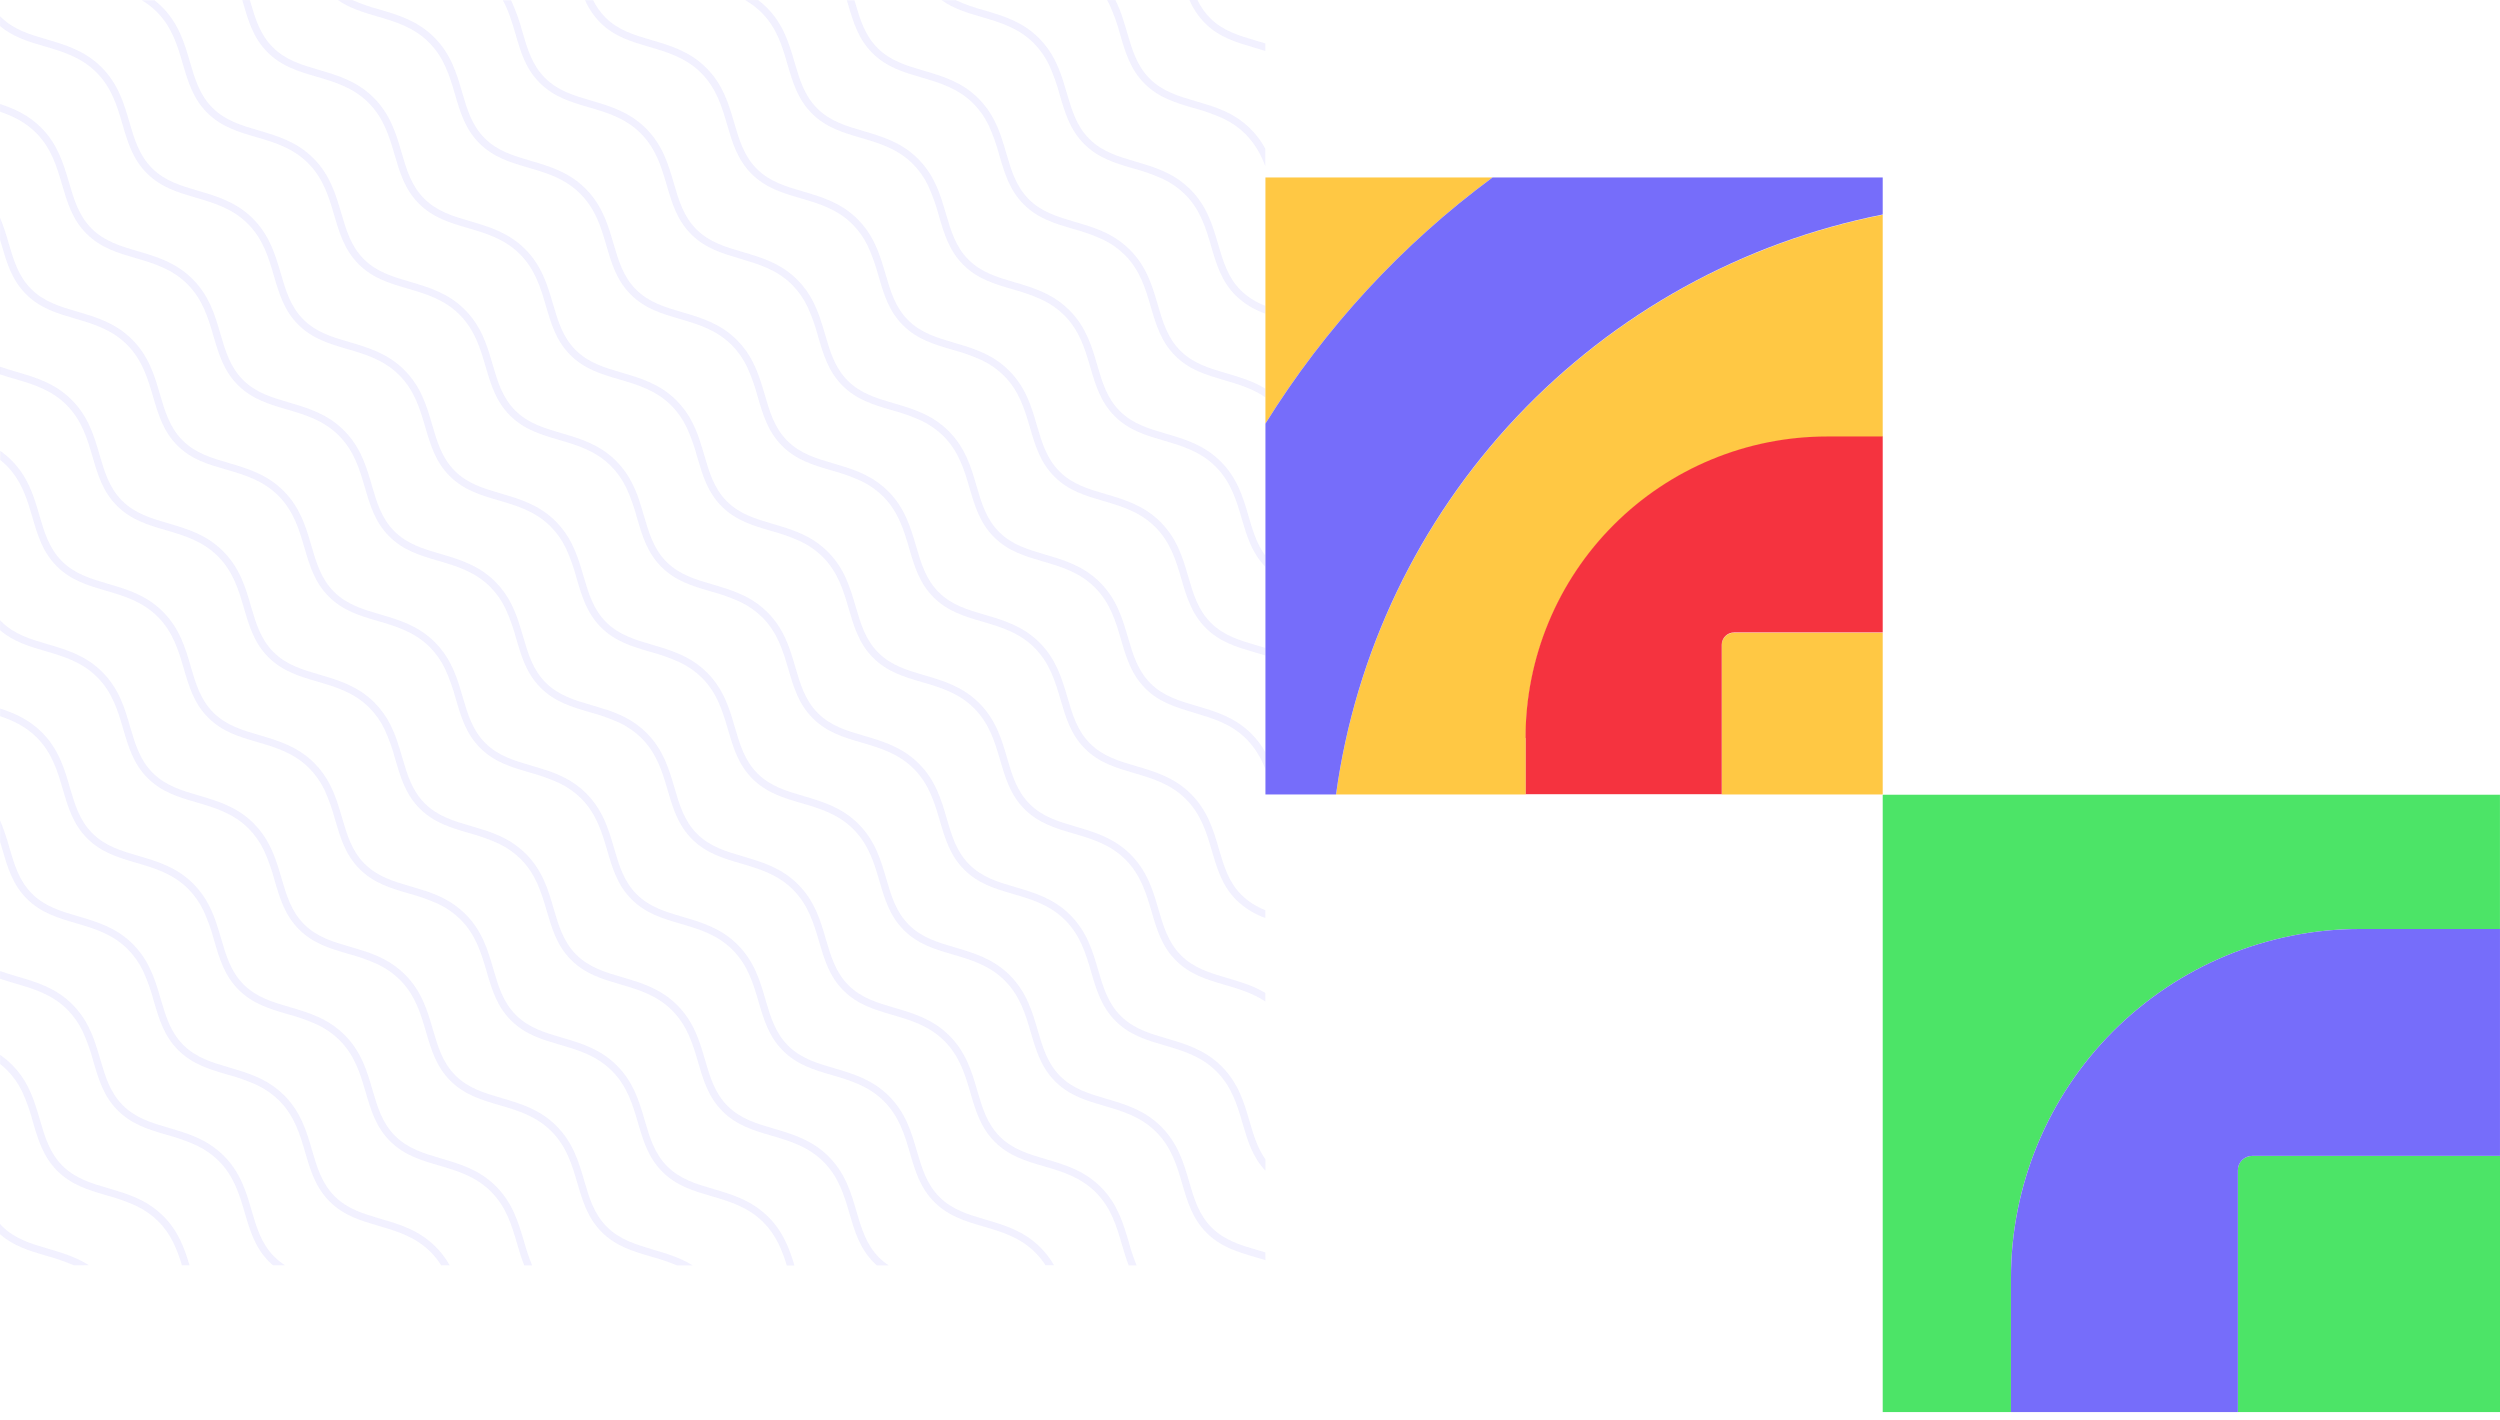 <svg width="324" height="184" viewBox="0 0 324 184" fill="none" xmlns="http://www.w3.org/2000/svg">
<g opacity="0.1">
<path d="M163.988 162.314L162.992 162.018C160.785 161.371 158.702 160.762 157.03 159.092C155.358 157.423 154.75 155.34 154.103 153.129C153.399 150.693 152.651 148.174 150.491 146.015C148.331 143.855 145.8 143.117 143.371 142.401C141.164 141.754 139.079 141.145 137.409 139.475C135.739 137.805 135.129 135.723 134.482 133.514C133.778 131.078 133.03 128.557 130.87 126.398C128.71 124.238 126.18 123.499 123.752 122.784C121.545 122.139 119.46 121.527 117.791 119.858C116.121 118.188 115.509 116.106 114.861 113.897C114.158 111.461 113.409 108.94 111.249 106.78C109.089 104.621 106.559 103.882 104.131 103.167C101.925 102.522 99.84 101.91 98.17 100.241C96.5 98.571 95.888 96.489 95.243 94.28C94.539 91.844 93.789 89.323 91.629 87.163C90.782 86.32 89.805 85.618 88.734 85.086H88.721C88.38 84.914 88.037 84.757 87.693 84.617L87.602 84.582C87.473 84.528 87.344 84.478 87.215 84.429L86.938 84.326L86.755 84.26L86.371 84.129L86.331 84.115C85.721 83.913 85.111 83.733 84.508 83.557C82.304 82.91 80.219 82.3 78.549 80.63C76.879 78.961 76.269 76.879 75.624 74.672C75.446 74.067 75.266 73.453 75.059 72.836C75.014 72.7 74.968 72.564 74.918 72.43C74.902 72.377 74.881 72.325 74.862 72.271C74.827 72.173 74.789 72.072 74.752 71.971C74.714 71.87 74.66 71.736 74.611 71.615C74.597 71.575 74.581 71.537 74.567 71.497C74.424 71.153 74.269 70.812 74.097 70.472V70.459C73.564 69.39 72.862 68.414 72.019 67.567C69.857 65.405 67.329 64.669 64.899 63.954C62.692 63.307 60.61 62.697 58.94 61.027C57.27 59.358 56.658 57.276 56.011 55.067C55.307 52.63 54.559 50.11 52.399 47.95C50.239 45.791 47.708 45.052 45.281 44.337C43.074 43.692 40.989 43.08 39.319 41.41C37.649 39.741 37.037 37.658 36.392 35.45C35.677 33.013 34.938 30.493 32.778 28.333C30.618 26.173 28.087 25.435 25.66 24.72C23.453 24.075 21.368 23.463 19.698 21.793C18.028 20.123 17.416 18.041 16.771 15.832C16.056 13.396 15.319 10.875 13.157 8.716C10.995 6.556 8.467 5.818 6.039 5.102C3.832 4.457 1.747 3.848 0.077 2.176L0.009 2.106V3.381C1.719 4.814 3.696 5.395 5.776 6.003C8.101 6.685 10.502 7.389 12.493 9.379C14.485 11.37 15.191 13.774 15.871 16.097C16.551 18.421 17.193 20.618 19.035 22.457C20.875 24.295 23.071 24.94 25.395 25.62C27.719 26.3 30.123 27.006 32.114 28.997C34.105 30.987 34.809 33.389 35.492 35.715C36.174 38.041 36.814 40.233 38.655 42.074C40.496 43.915 42.692 44.557 45.016 45.237C47.34 45.917 49.744 46.623 51.735 48.614C53.726 50.605 54.43 53.008 55.112 55.332C55.795 57.656 56.435 59.853 58.276 61.691C60.117 63.529 62.31 64.174 64.636 64.854C66.963 65.534 69.365 66.238 71.356 68.231C72.165 69.045 72.831 69.989 73.328 71.024L73.354 71.075C73.922 72.324 74.382 73.619 74.731 74.947C75.413 77.273 76.056 79.467 77.897 81.308C79.736 83.149 81.933 83.791 84.257 84.471C85.582 84.821 86.875 85.281 88.122 85.846L88.183 85.876C89.218 86.373 90.162 87.039 90.977 87.848C92.968 89.839 93.671 92.242 94.354 94.566C95.036 96.89 95.677 99.087 97.518 100.925C99.359 102.764 101.554 103.409 103.878 104.089C106.202 104.769 108.606 105.472 110.597 107.465C112.589 109.458 113.292 111.857 113.975 114.181C114.657 116.505 115.297 118.702 117.139 120.542C118.98 122.383 121.175 123.026 123.499 123.706C125.823 124.386 128.227 125.092 130.218 127.082C132.209 129.073 132.913 131.474 133.593 133.8C134.273 136.126 134.918 138.319 136.759 140.16C138.6 142 140.793 142.641 143.12 143.323C145.446 144.005 147.848 144.706 149.839 146.697C151.83 148.688 152.534 151.091 153.214 153.415C153.894 155.739 154.539 157.936 156.38 159.777C158.221 161.618 160.414 162.258 162.743 162.94C163.158 163.062 163.58 163.175 164 163.318L163.988 162.314Z" fill="#766DFA"/>
<path d="M11.518 163.972C11.172 163.749 10.815 163.545 10.448 163.36H10.434C10.097 163.189 9.752 163.032 9.407 162.891L9.318 162.853L8.931 162.701L8.652 162.6L8.469 162.535L8.089 162.403L8.042 162.389C7.432 162.187 6.825 162.007 6.224 161.831C4.018 161.184 1.935 160.574 0.265 158.907C0.174 158.813 0.084 158.722 0 158.626V159.943C1.754 161.5 3.804 162.101 5.964 162.734C7.19 163.063 8.391 163.48 9.557 163.981L11.518 163.972Z" fill="#766DFA"/>
<path d="M142.662 153.842C140.5 151.68 137.972 150.941 135.542 150.229C133.335 149.581 131.25 148.972 129.58 147.302C127.91 145.633 127.3 143.55 126.653 141.342C125.95 138.905 125.201 136.384 123.041 134.225C120.881 132.065 118.351 131.327 115.923 130.611C113.717 129.967 111.631 129.355 109.962 127.685C108.292 126.015 107.68 123.933 107.032 121.724C106.329 119.288 105.581 116.767 103.421 114.608C101.261 112.448 98.73 111.709 96.303 110.994C94.096 110.349 92.011 109.737 90.341 108.068C88.671 106.398 88.059 104.316 87.414 102.107C86.699 99.671 85.96 97.15 83.8 94.99C82.953 94.147 81.976 93.445 80.906 92.913V92.913H80.894C80.555 92.741 80.212 92.585 79.867 92.444L79.771 92.406L79.391 92.256L79.105 92.151L78.931 92.088L78.544 91.956H78.504C77.894 91.752 77.285 91.572 76.682 91.396C74.477 90.751 72.392 90.139 70.722 88.472C69.052 86.805 68.443 84.72 67.795 82.509C67.577 81.766 67.355 81.008 67.092 80.251C67.078 80.206 67.061 80.164 67.045 80.119C67.005 80.011 66.968 79.904 66.925 79.796C66.883 79.688 66.841 79.575 66.796 79.465L66.74 79.325C66.599 78.98 66.442 78.64 66.271 78.302V78.288C65.737 77.219 65.036 76.242 64.193 75.394C62.031 73.233 59.502 72.496 57.073 71.781C54.866 71.136 52.783 70.524 51.111 68.855C49.439 67.185 48.831 65.103 48.184 62.894C47.48 60.458 46.732 57.937 44.572 55.777C42.412 53.618 39.882 52.879 37.454 52.164C35.247 51.519 33.162 50.907 31.492 49.237C29.823 47.568 29.211 45.486 28.563 43.277C27.86 40.84 27.111 38.32 24.951 36.16C22.791 34.001 20.261 33.262 17.834 32.547C15.627 31.902 13.542 31.292 11.872 29.62C10.202 27.948 9.59 25.869 8.945 23.66C8.229 21.223 7.491 18.703 5.331 16.543C3.689 14.902 1.862 14.093 0.011 13.481V14.473C1.653 15.04 3.262 15.802 4.667 17.207C6.658 19.197 7.362 21.601 8.044 23.925C8.727 26.248 9.367 28.445 11.208 30.284C13.049 32.122 15.244 32.767 17.569 33.447C19.893 34.127 22.297 34.833 24.288 36.824C26.279 38.815 26.983 41.218 27.665 43.542C28.348 45.866 28.988 48.063 30.829 49.901C32.67 51.739 34.865 52.384 37.189 53.064C39.513 53.744 41.917 54.45 43.909 56.441C45.9 58.432 46.603 60.835 47.283 63.159C47.964 65.483 48.608 67.68 50.45 69.518C52.291 71.357 54.483 72.001 56.81 72.681C59.137 73.362 61.538 74.067 63.529 76.058C64.338 76.872 65.005 77.816 65.502 78.851L65.528 78.905C66.096 80.154 66.556 81.449 66.904 82.776C67.587 85.1 68.229 87.295 70.07 89.135C71.909 90.976 74.107 91.619 76.431 92.299C77.756 92.649 79.05 93.109 80.298 93.675L80.357 93.703C81.392 94.2 82.336 94.867 83.15 95.675C85.141 97.666 85.845 100.07 86.527 102.393C87.21 104.717 87.85 106.914 89.691 108.753C91.532 110.591 93.727 111.236 96.052 111.916C98.376 112.596 100.78 113.302 102.771 115.292C104.762 117.283 105.466 119.687 106.148 122.008C106.831 124.33 107.471 126.529 109.312 128.37C111.153 130.21 113.348 130.853 115.672 131.533C117.997 132.213 120.401 132.919 122.392 134.91C124.383 136.9 125.087 139.301 125.767 141.628C126.447 143.954 127.092 146.148 128.933 147.987C130.774 149.825 132.967 150.47 135.293 151.15C137.62 151.83 140.021 152.534 142.013 154.527C144.004 156.52 144.707 158.919 145.387 161.242C145.664 162.18 145.936 163.118 146.281 163.993H147.296C146.903 163.008 146.567 162.001 146.288 160.977C145.561 158.513 144.822 156.002 142.662 153.842Z" fill="#766DFA"/>
<path d="M110.996 156.996C110.292 154.56 109.544 152.039 107.384 149.879C105.224 147.72 102.694 146.981 100.264 146.266C98.059 145.621 95.974 145.011 94.302 143.339C92.63 141.668 92.022 139.588 91.375 137.379C90.671 134.942 89.923 132.422 87.763 130.262C85.603 128.102 83.073 127.364 80.643 126.651C78.436 126.004 76.353 125.394 74.681 123.722C73.009 122.05 72.402 119.97 71.754 117.762C71.051 115.325 70.302 112.807 68.142 110.645C67.292 109.802 66.311 109.101 65.239 108.567V108.567H65.227C64.887 108.396 64.545 108.241 64.2 108.098L64.106 108.063C63.98 108.009 63.851 107.96 63.722 107.911L63.443 107.808L63.262 107.742L62.877 107.611H62.837C62.228 107.407 61.618 107.226 61.015 107.05C58.808 106.405 56.726 105.793 55.056 104.126C53.386 102.459 52.776 100.374 52.129 98.165C51.911 97.422 51.688 96.665 51.425 95.91L51.376 95.767C51.338 95.664 51.301 95.558 51.261 95.453L51.127 95.112C51.109 95.07 51.092 95.023 51.073 94.979C50.933 94.636 50.776 94.294 50.604 93.957V93.942C50.07 92.874 49.368 91.897 48.526 91.049C46.364 88.887 43.836 88.151 41.406 87.435C39.199 86.791 37.114 86.179 35.444 84.509C33.774 82.84 33.165 80.757 32.517 78.548C31.814 76.112 31.066 73.594 28.906 71.432C26.746 69.27 24.215 68.533 21.788 67.821C19.581 67.173 17.496 66.564 15.823 64.892C14.151 63.22 13.544 61.14 12.896 58.931C12.193 56.495 11.445 53.977 9.285 51.815C7.125 49.653 4.594 48.916 2.164 48.203C1.426 47.985 0.703 47.772 0.002 47.523V48.518C0.621 48.726 1.257 48.914 1.902 49.102C4.226 49.784 6.63 50.487 8.621 52.478C10.612 54.469 11.316 56.872 11.996 59.196C12.676 61.52 13.321 63.717 15.162 65.555C17.003 67.394 19.198 68.039 21.523 68.719C23.847 69.399 26.251 70.105 28.242 72.095C30.233 74.086 30.937 76.49 31.617 78.813C32.297 81.137 32.942 83.334 34.783 85.173C36.624 87.011 38.817 87.656 41.143 88.336C43.47 89.016 45.869 89.722 47.863 91.713C48.671 92.528 49.337 93.473 49.835 94.507C49.844 94.523 49.852 94.54 49.858 94.557C50.426 95.807 50.888 97.103 51.238 98.43C51.92 100.754 52.563 102.951 54.401 104.79C56.24 106.631 58.438 107.273 60.762 107.953C62.086 108.304 63.379 108.764 64.627 109.329L64.688 109.358C65.722 109.855 66.666 110.522 67.481 111.33C69.472 113.32 70.176 115.724 70.858 118.048C71.541 120.371 72.181 122.569 74.022 124.407C75.863 126.245 78.058 126.89 80.383 127.57C82.707 128.25 85.111 128.956 87.102 130.947C89.093 132.938 89.797 135.341 90.477 137.665C91.157 139.989 91.802 142.186 93.643 144.024C95.484 145.862 97.679 146.507 100.003 147.187C102.328 147.867 104.732 148.573 106.723 150.564C108.714 152.555 109.417 154.958 110.098 157.282C110.778 159.606 111.423 161.803 113.261 163.641C113.387 163.763 113.511 163.88 113.634 163.993H115.17C114.723 163.697 114.306 163.357 113.925 162.978C112.253 161.287 111.643 159.202 110.996 156.996Z" fill="#766DFA"/>
<path d="M92.445 154.093C90.238 153.448 88.155 152.839 86.483 151.167C84.811 149.495 84.204 147.415 83.556 145.206C82.853 142.77 82.105 140.251 79.945 138.089C77.784 135.927 75.254 135.191 72.824 134.478C70.617 133.831 68.534 133.221 66.862 131.549C65.19 129.878 64.583 127.798 63.935 125.589C63.232 123.153 62.484 120.634 60.324 118.472C59.476 117.63 58.499 116.929 57.429 116.395C57.09 116.223 56.747 116.069 56.402 115.926L56.304 115.888L55.926 115.738L55.64 115.633L55.467 115.572L55.077 115.438H55.042C54.43 115.234 53.82 115.056 53.217 114.877C51.013 114.233 48.928 113.623 47.258 111.953C45.588 110.284 44.978 108.202 44.331 105.99C44.153 105.385 43.972 104.771 43.768 104.157L43.627 103.746C43.609 103.697 43.592 103.646 43.574 103.596L43.461 103.289C43.416 103.172 43.37 103.055 43.325 102.942C43.306 102.9 43.29 102.858 43.273 102.815C43.133 102.47 42.976 102.129 42.804 101.793V101.779C42.271 100.71 41.569 99.734 40.726 98.888C38.566 96.728 36.036 95.99 33.608 95.274C31.401 94.629 29.316 94.017 27.646 92.348C25.977 90.678 25.367 88.596 24.72 86.387C24.016 83.951 23.268 81.433 21.108 79.271C18.948 77.109 16.417 76.372 13.988 75.66C11.781 75.012 9.698 74.403 8.026 72.731C6.354 71.059 5.746 68.979 5.099 66.77C4.395 64.334 3.647 61.816 1.487 59.654C1.038 59.206 0.552 58.799 0.033 58.437V59.609C0.309 59.829 0.573 60.063 0.823 60.312C2.815 62.303 3.518 64.707 4.198 67.031C4.878 69.354 5.523 71.551 7.364 73.39C9.205 75.228 11.401 75.873 13.725 76.553C16.049 77.233 18.453 77.939 20.444 79.93C22.435 81.92 23.139 84.324 23.819 86.648C24.499 88.971 25.144 91.168 26.983 93.007C28.822 94.845 31.019 95.49 33.346 96.17C35.672 96.85 38.074 97.556 40.065 99.547C40.873 100.362 41.54 101.307 42.037 102.342L42.061 102.389C42.629 103.64 43.09 104.936 43.44 106.265C44.122 108.589 44.765 110.786 46.604 112.624C48.442 114.465 50.64 115.107 52.964 115.79C54.291 116.138 55.585 116.598 56.834 117.166L56.888 117.192C57.923 117.689 58.868 118.356 59.683 119.164C61.675 121.155 62.378 123.558 63.061 125.882C63.743 128.206 64.383 130.403 66.224 132.241C68.066 134.08 70.261 134.724 72.585 135.404C74.909 136.084 77.313 136.79 79.304 138.781C81.295 140.772 81.999 143.175 82.679 145.499C83.359 147.823 84.004 150.02 85.843 151.858C87.682 153.697 89.882 154.342 92.206 155.022C94.53 155.702 96.934 156.407 98.925 158.398C100.6 160.072 101.362 162.035 101.974 164H102.957C102.302 161.833 101.505 159.646 99.596 157.735C97.394 155.547 94.875 154.808 92.445 154.093Z" fill="#766DFA"/>
<path d="M78.645 158.994C76.975 157.324 76.365 155.242 75.718 153.033C75.014 150.597 74.266 148.078 72.106 145.916C69.946 143.754 67.416 143.018 64.986 142.305C62.779 141.658 60.696 141.048 59.024 139.379C57.352 137.709 56.745 135.627 56.097 133.418C55.394 130.98 54.646 128.461 52.486 126.299C51.638 125.457 50.66 124.756 49.591 124.222H49.577C49.24 124.05 48.897 123.896 48.553 123.753L48.452 123.713L48.076 123.565L47.79 123.46L47.617 123.399L47.227 123.265H47.192C46.58 123.061 45.97 122.883 45.368 122.704C43.161 122.06 41.076 121.45 39.406 119.78C37.736 118.111 37.129 116.029 36.481 113.822C36.305 113.215 36.122 112.598 35.916 111.981C35.871 111.845 35.822 111.707 35.775 111.569L35.721 111.421L35.609 111.111C35.564 110.997 35.52 110.877 35.473 110.769C35.456 110.725 35.44 110.682 35.421 110.638C35.28 110.292 35.124 109.952 34.952 109.615V109.601C34.419 108.531 33.718 107.554 32.874 106.708C30.714 104.548 28.183 103.81 25.756 103.094C23.549 102.45 21.464 101.838 19.794 100.168C18.125 98.498 17.515 96.416 16.867 94.207C16.164 91.771 15.416 89.253 13.256 87.091C11.096 84.929 8.565 84.192 6.135 83.48C3.928 82.832 1.846 82.223 0.174 80.553L0.009 80.377V81.674C1.743 83.165 3.762 83.759 5.873 84.38C8.197 85.06 10.601 85.763 12.592 87.754C14.583 89.745 15.287 92.148 15.967 94.472C16.647 96.796 17.292 98.993 19.131 100.832C20.969 102.67 23.167 103.315 25.494 103.995C27.82 104.675 30.219 105.381 32.213 107.371C33.02 108.187 33.687 109.132 34.185 110.167C34.185 110.183 34.202 110.202 34.211 110.218C34.778 111.468 35.238 112.763 35.588 114.089C36.268 116.413 36.913 118.61 38.752 120.449C40.59 122.287 42.788 122.93 45.112 123.612C46.439 123.96 47.733 124.42 48.982 124.988L49.036 125.014C50.071 125.511 51.016 126.178 51.831 126.986C53.822 128.977 54.526 131.38 55.206 133.704C55.886 136.028 56.531 138.225 58.37 140.064C60.209 141.902 62.406 142.547 64.733 143.229C67.059 143.911 69.461 144.613 71.452 146.603C73.443 148.594 74.147 150.998 74.827 153.321C75.507 155.645 76.152 157.842 77.991 159.681C79.829 161.519 82.027 162.164 84.353 162.844C85.503 163.155 86.631 163.54 87.731 163.995H89.76C88.118 162.971 86.342 162.45 84.616 161.946C82.4 161.275 80.317 160.666 78.645 158.994Z" fill="#766DFA"/>
<path d="M127.713 158.056C125.507 157.411 123.422 156.799 121.752 155.129C120.082 153.46 119.472 151.378 118.825 149.169C118.121 146.732 117.373 144.212 115.213 142.052C113.053 139.892 110.522 139.154 108.095 138.439C105.888 137.794 103.803 137.182 102.131 135.512C100.459 133.843 99.851 131.76 99.204 129.552C98.5 127.115 97.752 124.595 95.592 122.435C93.432 120.275 90.902 119.537 88.472 118.822C86.267 118.177 84.182 117.567 82.51 115.895C80.838 114.223 80.231 112.143 79.583 109.934C78.88 107.498 78.131 104.977 75.971 102.818C75.125 101.974 74.147 101.273 73.077 100.74V100.74H73.066C72.725 100.569 72.383 100.414 72.038 100.271L71.942 100.234L71.562 100.084L71.278 99.981C71.22 99.959 71.161 99.936 71.1 99.917C70.972 99.87 70.843 99.826 70.713 99.784H70.676C70.066 99.579 69.456 99.399 68.853 99.223C66.649 98.578 64.564 97.966 62.894 96.299C61.224 94.632 60.614 92.547 59.967 90.338C59.791 89.733 59.608 89.117 59.404 88.502C59.36 88.366 59.313 88.228 59.264 88.092C59.245 88.04 59.228 87.991 59.209 87.942L59.097 87.635C59.052 87.517 59.005 87.4 58.961 87.288C58.942 87.246 58.928 87.203 58.909 87.161C58.769 86.819 58.614 86.476 58.44 86.139V86.122C57.907 85.054 57.205 84.078 56.362 83.231C54.2 81.069 51.672 80.333 49.242 79.618C47.035 78.973 44.95 78.361 43.28 76.691C41.61 75.022 41.001 72.939 40.353 70.731C39.65 68.294 38.901 65.774 36.742 63.614C34.581 61.454 32.051 60.716 29.623 60.001C27.417 59.356 25.332 58.746 23.662 57.074C21.992 55.402 21.38 53.322 20.733 51.114C20.029 48.677 19.281 46.156 17.121 43.997C14.961 41.837 12.43 41.099 10.003 40.386C7.796 39.739 5.711 39.129 4.041 37.457C2.371 35.785 1.759 33.705 1.114 31.496C0.808 30.382 0.439 29.286 0.009 28.213V31.079L0.213 31.768C0.894 34.092 1.536 36.289 3.377 38.128C5.218 39.966 7.414 40.611 9.738 41.291C12.062 41.971 14.466 42.677 16.457 44.667C18.448 46.658 19.152 49.062 19.834 51.386C20.517 53.709 21.157 55.906 22.998 57.745C24.839 59.583 27.011 60.188 29.356 60.868C31.701 61.548 34.084 62.254 36.075 64.245C38.067 66.236 38.77 68.639 39.45 70.963C40.13 73.287 40.776 75.484 42.617 77.322C44.458 79.16 46.65 79.805 48.977 80.485C51.303 81.165 53.705 81.871 55.696 83.862C56.505 84.677 57.171 85.622 57.669 86.657C57.677 86.673 57.685 86.689 57.692 86.706C58.261 87.956 58.722 89.252 59.071 90.58C59.754 92.904 60.396 95.099 62.235 96.939C64.074 98.78 66.271 99.422 68.595 100.102C69.92 100.453 71.213 100.913 72.46 101.479L72.522 101.507C73.556 102.004 74.5 102.671 75.315 103.479C77.306 105.47 78.01 107.873 78.692 110.197C79.374 112.521 80.015 114.718 81.856 116.556C83.697 118.395 85.892 119.04 88.216 119.72C90.54 120.4 92.944 121.105 94.936 123.096C96.927 125.087 97.63 127.49 98.31 129.814C98.991 132.138 99.635 134.333 101.477 136.174C103.318 138.014 105.513 138.657 107.837 139.337C110.161 140.017 112.565 140.723 114.556 142.713C116.548 144.704 117.251 147.105 117.931 149.431C118.611 151.758 119.256 153.952 121.097 155.791C122.938 157.629 125.131 158.274 127.458 158.954C129.784 159.634 132.186 160.337 134.177 162.331C134.674 162.829 135.117 163.379 135.498 163.972H136.597C136.116 163.13 135.526 162.356 134.841 161.669C132.671 159.507 130.153 158.771 127.713 158.056Z" fill="#766DFA"/>
<path d="M49.329 157.96C47.122 157.312 45.037 156.703 43.367 155.033C41.697 153.364 41.087 151.281 40.44 149.07C39.736 146.634 38.988 144.116 36.828 141.954C35.98 141.112 35.003 140.41 33.934 139.876V139.876H33.922C33.583 139.702 33.24 139.548 32.895 139.407L32.797 139.37L32.419 139.219L32.133 139.116L31.957 139.053L31.57 138.919L31.535 138.908C30.923 138.706 30.313 138.525 29.71 138.347C27.503 137.702 25.421 137.093 23.751 135.423C22.081 133.754 21.471 131.671 20.824 129.465C20.648 128.857 20.465 128.243 20.261 127.629C20.217 127.493 20.17 127.357 20.123 127.221L20.067 127.066C20.031 126.965 19.994 126.864 19.956 126.764C19.919 126.663 19.865 126.529 19.816 126.407L19.769 126.288C19.628 125.945 19.471 125.603 19.3 125.265V125.251C18.767 124.181 18.065 123.204 17.222 122.358C15.062 120.198 12.531 119.459 10.104 118.746C7.897 118.099 5.812 117.49 4.142 115.82C2.472 114.15 1.862 112.068 1.215 109.857C0.891 108.66 0.49 107.485 0.014 106.34V109.109C0.117 109.447 0.216 109.784 0.314 110.12C0.997 112.446 1.639 114.641 3.478 116.479C5.317 118.317 7.514 118.962 9.841 119.644C12.168 120.327 14.567 121.028 16.558 123.019C17.367 123.834 18.035 124.779 18.533 125.814L18.556 125.863C19.124 127.113 19.585 128.409 19.935 129.737C20.615 132.061 21.26 134.258 23.099 136.096C24.94 137.934 27.135 138.577 29.462 139.259C30.787 139.608 32.079 140.068 33.327 140.633L33.388 140.664C34.422 141.161 35.366 141.827 36.181 142.634C38.172 144.624 38.876 147.028 39.556 149.352C40.236 151.675 40.881 153.873 42.72 155.713C44.559 157.554 46.756 158.194 49.083 158.876C51.409 159.559 53.808 160.26 55.802 162.251C56.325 162.776 56.788 163.359 57.181 163.988H58.279C57.787 163.108 57.176 162.3 56.463 161.587C54.287 159.411 51.766 158.672 49.329 157.96Z" fill="#766DFA"/>
<path d="M32.611 156.9C31.908 154.463 31.16 151.943 29 149.783C28.152 148.94 27.175 148.237 26.106 147.703H26.091C25.754 147.53 25.409 147.375 25.064 147.234L24.971 147.199L24.588 147.047L24.304 146.943L24.128 146.88L23.744 146.749L23.702 146.735C23.092 146.531 22.482 146.353 21.882 146.177C19.675 145.529 17.59 144.92 15.92 143.25C14.25 141.581 13.643 139.498 12.995 137.292C12.817 136.685 12.636 136.068 12.43 135.451C12.383 135.313 12.336 135.175 12.287 135.036L12.236 134.888C12.198 134.785 12.16 134.682 12.12 134.579C12.081 134.476 12.034 134.344 11.987 134.237C11.97 134.194 11.952 134.15 11.935 134.105C11.794 133.763 11.637 133.421 11.466 133.083V133.069C10.934 131.999 10.232 131.022 9.388 130.175C7.228 128.016 4.698 127.277 2.27 126.564C1.496 126.33 0.739 126.114 0.009 125.849V126.846C0.661 127.068 1.327 127.265 2.008 127.465C4.332 128.145 6.733 128.848 8.725 130.839C9.534 131.654 10.201 132.599 10.699 133.634L10.725 133.688C11.291 134.937 11.752 136.231 12.102 137.557C12.782 139.881 13.425 142.078 15.266 143.916C17.107 145.755 19.302 146.397 21.628 147.079C22.954 147.428 24.248 147.888 25.496 148.456L25.552 148.482C26.587 148.98 27.532 149.646 28.348 150.454C30.339 152.447 31.043 154.848 31.723 157.172C32.403 159.495 33.048 161.693 34.886 163.533C35.046 163.693 35.21 163.838 35.374 163.981H36.943C36.44 163.662 35.973 163.29 35.55 162.87C33.868 161.191 33.259 159.106 32.611 156.9Z" fill="#766DFA"/>
<path d="M21.169 157.61C20.323 156.766 19.346 156.064 18.277 155.53H18.263C17.923 155.357 17.581 155.202 17.236 155.061L17.147 155.026L16.76 154.874L16.48 154.773L16.298 154.707L15.918 154.576L15.871 154.562C15.261 154.358 14.653 154.18 14.053 154.004C11.846 153.357 9.761 152.747 8.091 151.077C6.422 149.408 5.814 147.326 5.167 145.114C4.949 144.373 4.726 143.616 4.463 142.863L4.412 142.716C4.374 142.612 4.337 142.509 4.297 142.406C4.257 142.303 4.208 142.172 4.161 142.061L4.111 141.932C3.968 141.588 3.814 141.248 3.642 140.91V140.896C3.11 139.826 2.408 138.849 1.564 138.002C1.089 137.527 0.57 137.098 0.014 136.72V137.892C0.325 138.136 0.621 138.397 0.901 138.675C1.709 139.491 2.376 140.436 2.873 141.471L2.901 141.524C3.461 142.77 3.916 144.06 4.261 145.382C4.942 147.708 5.587 149.903 7.425 151.743C9.266 153.582 11.462 154.224 13.788 154.907C15.113 155.255 16.406 155.715 17.653 156.281L17.712 156.309C18.747 156.807 19.691 157.473 20.507 158.281C22.208 159.983 22.97 161.983 23.58 163.981H24.56C23.901 161.775 23.108 159.547 21.169 157.61Z" fill="#766DFA"/>
<path d="M64.278 153.744C62.115 151.584 59.587 150.845 57.157 150.133C54.95 149.485 52.866 148.876 51.196 147.206C49.526 145.537 48.916 143.454 48.269 141.246C47.565 138.807 46.817 136.288 44.657 134.126C43.809 133.284 42.832 132.583 41.763 132.049V132.049H41.751C41.411 131.875 41.066 131.721 40.722 131.58L40.637 131.547C40.508 131.493 40.377 131.442 40.245 131.392L39.969 131.292L39.783 131.224L39.404 131.095L39.357 131.078C38.749 130.877 38.139 130.696 37.539 130.52C35.332 129.875 33.249 129.266 31.577 127.596C29.905 125.926 29.3 123.844 28.653 121.633C28.434 120.89 28.212 120.135 27.949 119.38C27.933 119.333 27.916 119.283 27.898 119.237C27.86 119.131 27.822 119.028 27.782 118.925C27.743 118.822 27.693 118.69 27.649 118.58L27.597 118.451C27.454 118.106 27.299 117.766 27.128 117.426C26.596 116.356 25.894 115.379 25.05 114.533C22.89 112.373 20.36 111.635 17.932 110.922C15.725 110.275 13.64 109.665 11.97 107.993C10.301 106.321 9.691 104.241 9.044 102.032C8.34 99.596 7.592 97.078 5.429 94.916C3.771 93.255 1.897 92.437 0.014 91.823V92.812C1.689 93.382 3.335 94.147 4.768 95.579C6.759 97.57 7.463 99.974 8.143 102.297C8.823 104.621 9.468 106.818 11.307 108.657C13.146 110.495 15.343 111.14 17.67 111.822C19.996 112.504 22.395 113.206 24.389 115.196C25.197 116.012 25.863 116.957 26.361 117.991L26.385 118.041C26.952 119.291 27.413 120.587 27.764 121.914C28.444 124.238 29.089 126.435 30.928 128.274C32.769 130.112 34.966 130.755 37.29 131.437C38.615 131.786 39.908 132.245 41.156 132.811L41.216 132.839C42.25 133.337 43.194 134.004 44.01 134.811C46.001 136.802 46.705 139.205 47.385 141.529C48.065 143.853 48.71 146.05 50.548 147.889C52.387 149.727 54.585 150.372 56.911 151.054C59.238 151.736 61.639 152.438 63.63 154.428C65.622 156.419 66.325 158.823 67.005 161.146C67.291 162.124 67.573 163.079 67.944 163.993H68.961C68.548 162.978 68.197 161.939 67.911 160.881C67.177 158.424 66.438 155.906 64.278 153.744Z" fill="#766DFA"/>
<path d="M154.152 0C154.631 1.118 155.315 2.136 156.169 3.001V3.001C158.008 4.84 160.205 5.482 162.53 6.165C163.013 6.305 163.498 6.448 163.984 6.603V5.628C163.583 5.503 163.184 5.393 162.79 5.269C160.583 4.624 158.5 4.014 156.831 2.345C156.156 1.661 155.601 0.868 155.189 0H154.152Z" fill="#766DFA"/>
<path d="M69.956 10.742C71.797 12.58 73.992 13.225 76.318 13.905C78.645 14.585 81.044 15.289 83.035 17.279C85.026 19.27 85.732 21.674 86.412 24C87.093 26.326 87.738 28.518 89.576 30.359C91.415 32.2 93.617 32.84 95.939 33.532C98.261 34.223 100.665 34.915 102.656 36.906C103.464 37.721 104.131 38.666 104.628 39.701C104.638 39.718 104.647 39.736 104.654 39.755C105.222 41.003 105.683 42.298 106.033 43.624C106.713 45.95 107.356 48.145 109.197 49.986C111.038 51.824 113.233 52.469 115.56 53.149C116.885 53.497 118.178 53.958 119.425 54.525C119.445 54.533 119.465 54.542 119.484 54.553C120.518 55.05 121.462 55.717 122.277 56.525C124.27 58.516 124.974 60.917 125.654 63.241C126.334 65.565 126.979 67.762 128.818 69.603C130.657 71.443 132.854 72.086 135.178 72.766C137.503 73.446 139.906 74.149 141.898 76.14C143.889 78.131 144.595 80.534 145.275 82.858C145.955 85.182 146.6 87.379 148.439 89.22C150.277 91.061 152.484 91.684 154.804 92.388C157.123 93.091 159.53 93.771 161.521 95.762C162.612 96.881 163.452 98.219 163.988 99.687V97.481C163.499 96.608 162.892 95.806 162.185 95.098C160.024 92.939 157.494 92.2 155.067 91.487C152.86 90.84 150.775 90.23 149.105 88.561C147.435 86.891 146.823 84.809 146.178 82.6C145.463 80.164 144.726 77.643 142.564 75.484C140.401 73.324 137.873 72.583 135.446 71.87C133.239 71.223 131.154 70.613 129.484 68.944C127.814 67.274 127.202 65.192 126.557 62.983C125.853 60.547 125.105 58.026 122.943 55.866C122.097 55.023 121.121 54.321 120.051 53.789H120.037C119.696 53.618 119.354 53.462 119.01 53.32L118.921 53.287C118.792 53.232 118.663 53.181 118.534 53.132L118.255 53.032L118.072 52.966L117.689 52.834L117.645 52.82C117.035 52.616 116.428 52.438 115.827 52.262C113.62 51.615 111.535 51.005 109.865 49.336C108.196 47.666 107.586 45.584 106.939 43.373C106.723 42.632 106.5 41.875 106.235 41.122L106.183 40.974C106.146 40.871 106.108 40.768 106.068 40.665C106.029 40.562 105.979 40.43 105.932 40.318L105.883 40.191C105.74 39.849 105.585 39.506 105.414 39.169V39.154C104.881 38.085 104.18 37.108 103.336 36.261C101.176 34.101 98.646 33.363 96.218 32.65C94.011 32.003 91.926 31.393 90.256 29.724C88.587 28.054 87.974 25.972 87.329 23.763C86.626 21.326 85.878 18.806 83.715 16.646C81.553 14.486 79.025 13.746 76.597 13.033C74.39 12.386 72.305 11.776 70.636 10.106C68.966 8.437 68.354 6.355 67.709 4.146C67.338 2.736 66.845 1.361 66.234 0.037H65.171C65.938 1.444 66.379 2.943 66.813 4.408C67.472 6.706 68.117 8.91 69.956 10.742Z" fill="#766DFA"/>
<path d="M55.586 5.492C57.577 7.483 58.283 9.884 58.963 12.207C59.643 14.531 60.288 16.728 62.127 18.569C63.966 20.41 66.163 21.052 68.49 21.732C69.069 21.903 69.662 22.075 70.24 22.267C71.989 22.846 73.713 23.615 75.207 25.109C76.825 26.724 77.594 28.614 78.19 30.502C78.328 30.941 78.455 31.379 78.584 31.815C79.264 34.139 79.909 36.334 81.748 38.175C83.587 40.015 85.782 40.655 88.108 41.338C90.435 42.02 92.836 42.721 94.828 44.712C95.636 45.528 96.303 46.472 96.802 47.507C96.809 47.525 96.817 47.542 96.826 47.559C97.394 48.808 97.855 50.103 98.205 51.43C98.885 53.756 99.528 55.951 101.369 57.792C103.21 59.63 105.405 60.275 107.731 60.955C109.055 61.304 110.347 61.764 111.594 62.329L111.657 62.359C112.691 62.857 113.635 63.523 114.448 64.332C116.44 66.322 117.146 68.723 117.826 71.049C118.506 73.376 119.151 75.57 120.989 77.409C122.828 79.247 125.026 79.892 127.35 80.572C129.674 81.252 132.078 81.956 134.069 83.949C136.06 85.942 136.766 88.341 137.446 90.664C138.127 92.988 138.769 95.185 140.61 97.026C142.451 98.867 144.647 99.507 146.971 100.189C149.295 100.872 151.699 101.573 153.69 103.563C155.681 105.554 156.385 107.958 157.067 110.281C157.75 112.605 158.39 114.802 160.231 116.643C161.299 117.681 162.579 118.474 163.984 118.969V117.959C162.83 117.514 161.779 116.841 160.892 115.979C159.223 114.31 158.61 112.228 157.963 110.019C157.26 107.58 156.511 105.062 154.351 102.902C152.191 100.743 149.661 100.002 147.233 99.289C145.027 98.642 142.941 98.032 141.272 96.362C139.602 94.693 138.99 92.611 138.345 90.402C137.629 87.965 136.891 85.445 134.731 83.285C132.571 81.125 130.04 80.384 127.613 79.672C125.406 79.027 123.321 78.415 121.651 76.745C119.981 75.076 119.369 72.993 118.724 70.784C118.009 68.348 117.272 65.828 115.11 63.668C114.263 62.824 113.286 62.122 112.216 61.59V61.59C111.876 61.419 111.531 61.262 111.186 61.121L111.095 61.084C110.968 61.032 110.839 60.981 110.71 60.934C110.581 60.887 110.522 60.863 110.429 60.831L110.248 60.765L109.863 60.634L109.826 60.62C109.214 60.418 108.604 60.237 108.001 60.062C105.797 59.414 103.714 58.805 102.044 57.137C100.374 55.47 99.762 53.386 99.117 51.177C98.939 50.572 98.758 49.957 98.552 49.341C98.507 49.205 98.46 49.069 98.414 48.933L98.357 48.778C98.32 48.677 98.285 48.576 98.245 48.475C98.205 48.375 98.153 48.241 98.106 48.121L98.059 48.002C97.916 47.657 97.762 47.317 97.59 46.977V46.963C97.057 45.894 96.356 44.918 95.513 44.072C93.352 41.91 90.822 41.171 88.392 40.458C86.185 39.811 84.103 39.202 82.433 37.532C80.763 35.862 80.151 33.78 79.506 31.571C79.328 30.962 79.147 30.347 78.943 29.735C78.333 27.897 77.512 26.075 75.894 24.455C74.409 22.968 72.754 22.154 71.072 21.561C70.308 21.289 69.538 21.064 68.776 20.841C66.569 20.196 64.484 19.584 62.814 17.915C61.144 16.245 60.532 14.163 59.887 11.954C59.184 9.518 58.436 6.997 56.273 4.838C54.111 2.678 51.583 1.939 49.155 1.224C47.974 0.912 46.818 0.509 45.698 0.019H43.803C45.351 1.086 47.087 1.595 48.89 2.129C51.191 2.795 53.595 3.499 55.586 5.492Z" fill="#766DFA"/>
<path d="M84.147 6.078C86.471 6.758 88.873 7.461 90.864 9.452C92.855 11.443 93.561 13.846 94.241 16.17C94.921 18.494 95.566 20.691 97.405 22.532C99.244 24.372 101.441 25.013 103.768 25.695C106.094 26.377 108.494 27.078 110.485 29.069C111.293 29.885 111.961 30.83 112.46 31.864L112.483 31.916C113.05 33.166 113.512 34.461 113.862 35.787C114.542 38.114 115.185 40.308 117.026 42.149C118.867 43.987 121.062 44.632 123.389 45.312C124.714 45.661 126.008 46.121 127.256 46.689L127.312 46.714C128.348 47.212 129.292 47.88 130.108 48.689C132.099 50.68 132.803 53.081 133.483 55.404C134.163 57.728 134.808 59.925 136.647 61.766C138.485 63.607 140.683 64.247 143.009 64.929C145.336 65.612 147.735 66.313 149.726 68.304C151.718 70.294 152.423 72.698 153.104 75.022C153.784 77.345 154.429 79.543 156.267 81.383C158.106 83.224 160.304 83.864 162.63 84.546C163.081 84.678 163.533 84.811 163.986 84.954V83.972C163.62 83.859 163.256 83.751 162.893 83.646C160.686 82.999 158.601 82.389 156.931 80.72C155.261 79.05 154.649 76.968 154.004 74.759C153.301 72.32 152.552 69.802 150.39 67.642C148.228 65.483 145.699 64.742 143.272 64.029C141.065 63.382 138.98 62.772 137.31 61.102C135.641 59.433 135.031 57.351 134.383 55.142C133.68 52.706 132.932 50.185 130.769 48.025C129.924 47.181 128.947 46.48 127.878 45.948V45.948H127.863C127.523 45.777 127.18 45.621 126.836 45.479L126.742 45.444L126.36 45.291L126.076 45.188L125.9 45.125L125.516 44.993L125.474 44.979C124.864 44.778 124.254 44.597 123.654 44.421C121.447 43.774 119.364 43.164 117.692 41.495C116.02 39.825 115.415 37.743 114.767 35.536C114.589 34.929 114.408 34.312 114.202 33.696C114.155 33.557 114.108 33.419 114.059 33.281C114.043 33.231 114.024 33.182 114.005 33.131C113.97 33.03 113.932 32.927 113.892 32.823C113.853 32.72 113.803 32.589 113.756 32.479L113.707 32.35C113.564 32.007 113.409 31.665 113.238 31.327V31.313C112.705 30.244 112.004 29.266 111.16 28.42C109 26.26 106.47 25.521 104.042 24.809C101.835 24.162 99.75 23.552 98.081 21.882C96.411 20.213 95.799 18.131 95.153 15.922C94.438 13.483 93.702 10.965 91.539 8.803C89.377 6.641 86.849 5.904 84.421 5.192C82.215 4.544 80.129 3.935 78.46 2.265C77.811 1.609 77.273 0.852 76.867 0.023H75.823C76.297 1.105 76.966 2.089 77.796 2.929C79.625 4.753 81.82 5.393 84.147 6.078Z" fill="#766DFA"/>
<path d="M23.685 8.247C24.365 10.571 25.01 12.768 26.849 14.606C28.688 16.445 30.885 17.089 33.209 17.769C35.534 18.449 37.938 19.155 39.929 21.146C41.92 23.137 42.623 25.538 43.306 27.862C43.988 30.185 44.629 32.383 46.477 34.235C48.325 36.087 50.513 36.718 52.837 37.398C55.161 38.078 57.565 38.782 59.556 40.775C61.548 42.768 62.251 45.167 62.934 47.493C63.616 49.819 64.257 52.014 66.098 53.852C67.939 55.691 70.134 56.335 72.458 57.015C74.782 57.695 77.186 58.399 79.177 60.392C79.987 61.207 80.654 62.151 81.15 63.187C81.15 63.203 81.166 63.22 81.175 63.234C81.743 64.484 82.204 65.78 82.555 67.108C83.235 69.434 83.877 71.629 85.718 73.469C87.557 75.31 89.755 75.953 92.081 76.632C93.406 76.983 94.7 77.443 95.949 78.009L96.005 78.037C97.04 78.534 97.984 79.2 98.798 80.009C100.789 82 101.493 84.401 102.175 86.727C102.858 89.053 103.498 91.248 105.339 93.087C107.18 94.925 109.375 95.57 111.7 96.25C114.024 96.93 116.428 97.633 118.419 99.626C120.41 101.619 121.114 104.018 121.796 106.342C122.479 108.666 123.119 110.863 124.96 112.704C126.801 114.544 128.996 115.187 131.32 115.867C133.645 116.547 136.049 117.25 138.04 119.243C140.031 121.237 140.735 123.635 141.415 125.959C142.095 128.283 142.74 130.48 144.581 132.321C146.422 134.162 148.617 134.802 150.941 135.484C153.265 136.166 155.669 136.867 157.661 138.858C159.652 140.849 160.355 143.253 161.035 145.576C161.69 147.811 162.314 149.924 163.993 151.718V150.24C162.954 148.777 162.457 147.084 161.936 145.316C161.232 142.88 160.484 140.361 158.324 138.202C156.164 136.042 153.634 135.301 151.204 134.588C148.997 133.941 146.914 133.331 145.245 131.662C143.575 129.992 142.963 127.91 142.315 125.701C141.612 123.265 140.864 120.744 138.703 118.585C136.543 116.425 134.013 115.686 131.585 114.971C129.379 114.326 127.294 113.714 125.624 112.045C123.954 110.375 123.342 108.293 122.697 106.084C121.993 103.648 121.243 101.127 119.083 98.967C116.923 96.808 114.392 96.069 111.965 95.354C109.758 94.709 107.673 94.097 106.003 92.428C104.333 90.758 103.721 88.676 103.076 86.467C102.372 84.031 101.622 81.51 99.462 79.35C98.615 78.507 97.638 77.805 96.568 77.273V77.273H96.554C96.214 77.101 95.872 76.944 95.526 76.804L95.433 76.766C95.304 76.715 95.177 76.663 95.05 76.616L94.769 76.513L94.588 76.447L94.204 76.316L94.164 76.302C93.554 76.1 92.944 75.92 92.341 75.744C90.137 75.099 88.052 74.487 86.382 72.82C84.712 71.153 84.103 69.068 83.455 66.857C83.279 66.252 83.099 65.64 82.895 65.028V65.009C82.85 64.875 82.805 64.742 82.759 64.608C82.74 64.554 82.719 64.5 82.7 64.449C82.665 64.348 82.627 64.249 82.59 64.148C82.552 64.048 82.498 63.914 82.451 63.794L82.402 63.675C82.261 63.329 82.105 62.989 81.933 62.653V62.636C81.399 61.568 80.698 60.591 79.855 59.745C77.693 57.583 75.165 56.844 72.735 56.131C70.528 55.484 68.445 54.874 66.775 53.205C65.106 51.535 64.493 49.453 63.846 47.244C63.142 44.808 62.394 42.287 60.234 40.128C58.074 37.968 55.544 37.229 53.116 36.514C50.909 35.869 48.824 35.257 47.154 33.588C45.485 31.918 44.873 29.836 44.228 27.627C43.512 25.191 42.773 22.67 40.614 20.511C38.453 18.351 35.923 17.612 33.495 16.897C31.289 16.252 29.204 15.64 27.534 13.971C25.864 12.301 25.252 10.219 24.607 8.01C23.903 5.574 23.153 3.053 20.993 0.893C20.688 0.588 20.364 0.303 20.024 0.037H18.382C19.096 0.46 19.754 0.971 20.341 1.557C22.299 3.517 23.005 5.921 23.685 8.247Z" fill="#766DFA"/>
<path d="M34.678 6.779C36.517 8.617 38.714 9.262 41.038 9.942C43.362 10.622 45.766 11.326 47.758 13.319C49.749 15.312 50.455 17.711 51.135 20.035C51.815 22.358 52.458 24.555 54.299 26.396C56.14 28.237 58.335 28.879 60.659 29.559C62.983 30.239 65.387 30.943 67.378 32.936C69.37 34.929 70.073 37.328 70.756 39.652C71.438 41.975 72.078 44.173 73.919 46.013C75.76 47.854 77.956 48.494 80.28 49.177C82.604 49.859 85.008 50.56 86.999 52.551C87.808 53.366 88.474 54.311 88.972 55.346L88.997 55.398C89.565 56.647 90.026 57.942 90.376 59.269C91.056 61.595 91.699 63.79 93.54 65.63C95.379 67.471 97.576 68.114 99.903 68.794C101.228 69.144 102.522 69.605 103.77 70.17L103.827 70.198C104.861 70.695 105.806 71.362 106.62 72.17C108.611 74.161 109.317 76.565 109.997 78.886C110.677 81.207 111.32 83.407 113.161 85.248C115.002 87.088 117.197 87.731 119.521 88.411C121.846 89.091 124.25 89.794 126.241 91.787C128.232 93.781 128.935 96.179 129.618 98.503C130.3 100.827 130.941 103.024 132.782 104.865C134.623 106.706 136.818 107.348 139.142 108.028C141.466 108.708 143.87 109.412 145.862 111.402C147.853 113.393 148.556 115.797 149.239 118.12C149.921 120.444 150.562 122.641 152.403 124.482C154.244 126.323 156.437 126.963 158.763 127.645C160.531 128.163 162.342 128.696 163.986 129.795V128.682C162.387 127.73 160.689 127.23 159.026 126.745C156.819 126.098 154.736 125.488 153.066 123.818C151.396 122.149 150.784 120.067 150.137 117.858C149.433 115.421 148.685 112.901 146.525 110.741C144.365 108.581 141.835 107.843 139.407 107.128C137.2 106.48 135.115 105.871 133.446 104.201C131.776 102.532 131.164 100.449 130.519 98.241C129.815 95.804 129.064 93.284 126.904 91.124C124.744 88.964 122.214 88.223 119.786 87.51C117.58 86.866 115.495 86.254 113.825 84.584C112.155 82.915 111.543 80.832 110.898 78.623C110.182 76.187 109.446 73.666 107.284 71.507C106.437 70.663 105.46 69.961 104.39 69.429H104.376C104.036 69.259 103.694 69.103 103.348 68.96L103.252 68.923C103.125 68.871 102.999 68.82 102.872 68.773C102.745 68.726 102.682 68.702 102.588 68.667L102.412 68.604L102.026 68.472L101.986 68.458C101.376 68.257 100.766 68.076 100.163 67.9C97.959 67.253 95.874 66.644 94.204 64.976C92.534 63.309 91.924 61.224 91.279 59.013C91.061 58.27 90.836 57.513 90.576 56.758L90.524 56.617C90.487 56.511 90.449 56.408 90.409 56.303C90.369 56.197 90.32 56.068 90.275 55.965C90.257 55.92 90.24 55.873 90.222 55.829C90.081 55.487 89.926 55.144 89.752 54.807V54.792C89.219 53.724 88.518 52.747 87.675 51.901C85.512 49.739 82.984 49.001 80.554 48.288C78.35 47.641 76.265 47.031 74.595 45.361C72.925 43.692 72.313 41.61 71.668 39.401C70.953 36.965 70.216 34.444 68.054 32.284C65.891 30.125 63.363 29.386 60.936 28.671C58.729 28.026 56.644 27.414 54.974 25.744C53.304 24.075 52.692 21.992 52.047 19.784C51.343 17.347 50.595 14.827 48.433 12.667C46.271 10.507 43.742 9.769 41.315 9.054C39.108 8.409 37.023 7.797 35.353 6.127C33.683 4.458 33.071 2.375 32.426 0.166L32.384 0.021H31.406L31.526 0.431C32.194 2.744 32.839 4.941 34.678 6.779Z" fill="#766DFA"/>
<path d="M127.254 2.214C129.578 2.894 131.98 3.597 133.971 5.588C134.78 6.403 135.447 7.348 135.945 8.383L135.969 8.434C136.536 9.684 136.998 10.979 137.348 12.306C138.028 14.63 138.673 16.827 140.512 18.665C142.353 20.503 144.548 21.146 146.875 21.828C148.201 22.176 149.494 22.637 150.742 23.205L150.798 23.231C151.833 23.729 152.778 24.395 153.594 25.203C155.585 27.193 156.289 29.597 156.969 31.921C157.649 34.244 158.294 36.441 160.133 38.282C161.227 39.344 162.543 40.151 163.986 40.644V39.635C162.795 39.191 161.708 38.504 160.796 37.619C159.126 35.949 158.517 33.867 157.869 31.658C157.166 29.219 156.418 26.701 154.258 24.539C153.41 23.697 152.433 22.996 151.363 22.461V22.461H151.349C151.012 22.29 150.667 22.136 150.322 21.992L150.238 21.96C150.106 21.906 149.977 21.854 149.846 21.805L149.569 21.704L149.384 21.636L149.006 21.507L148.957 21.491C148.347 21.289 147.74 21.108 147.14 20.933C144.933 20.288 142.848 19.678 141.178 18.009C139.508 16.339 138.901 14.257 138.253 12.05C138.075 11.443 137.894 10.829 137.69 10.212L137.55 9.802L137.493 9.649C137.458 9.548 137.421 9.447 137.383 9.344C137.346 9.241 137.292 9.11 137.245 8.995L137.196 8.871C137.055 8.528 136.9 8.186 136.726 7.848V7.834C136.194 6.764 135.492 5.787 134.648 4.941C132.488 2.781 129.958 2.042 127.531 1.33C126.276 1.001 125.052 0.565 123.872 0.026H122.04C123.607 1.142 125.387 1.667 127.254 2.214Z" fill="#766DFA"/>
<path d="M102.06 8.343C102.741 10.669 103.385 12.864 105.224 14.705C107.063 16.545 109.26 17.186 111.587 17.868C113.914 18.55 116.313 19.251 118.304 21.242C119.113 22.058 119.781 23.002 120.279 24.037C120.286 24.054 120.293 24.071 120.302 24.087C120.87 25.337 121.331 26.633 121.681 27.96C122.361 30.284 123.004 32.481 124.845 34.319C126.686 36.158 128.881 36.8 131.208 37.483C132.533 37.831 133.827 38.291 135.075 38.857L135.134 38.885C136.167 39.384 137.111 40.05 137.927 40.857C139.918 42.848 140.622 45.251 141.302 47.577C141.982 49.904 142.627 52.096 144.466 53.937C146.305 55.777 148.502 56.417 150.829 57.1C153.155 57.782 155.554 58.483 157.548 60.474C159.541 62.465 160.243 64.868 160.923 67.192C161.589 69.469 162.222 71.619 163.972 73.437V71.987C162.865 70.496 162.353 68.754 161.819 66.927C161.115 64.491 160.367 61.972 158.205 59.811C156.042 57.649 153.514 56.912 151.087 56.2C148.88 55.552 146.795 54.943 145.125 53.273C143.455 51.603 142.845 49.521 142.198 47.31C141.494 44.874 140.746 42.355 138.584 40.196C137.738 39.352 136.761 38.65 135.692 38.116C135.351 37.944 135.008 37.788 134.662 37.647L134.569 37.609C134.442 37.56 134.315 37.508 134.186 37.462C134.093 37.424 133.996 37.391 133.903 37.356L133.722 37.283L133.335 37.15L133.297 37.138C132.688 36.936 132.076 36.756 131.475 36.58C129.268 35.933 127.186 35.323 125.516 33.656C123.846 31.989 123.236 29.904 122.589 27.695C122.411 27.088 122.23 26.474 122.026 25.859C121.981 25.723 121.934 25.587 121.888 25.451L121.831 25.297L121.721 24.994C121.677 24.874 121.627 24.759 121.58 24.638C121.564 24.598 121.55 24.558 121.533 24.52C121.393 24.176 121.236 23.833 121.064 23.496V23.482C120.532 22.412 119.83 21.435 118.986 20.588C116.826 18.428 114.296 17.69 111.868 16.977C109.662 16.33 107.577 15.72 105.907 14.05C104.237 12.381 103.627 10.299 102.98 8.09C102.264 5.651 101.528 3.133 99.366 0.971C99.023 0.629 98.658 0.311 98.273 0.019H96.575C97.353 0.46 98.068 1.004 98.702 1.634C100.686 3.616 101.39 6.019 102.06 8.343Z" fill="#766DFA"/>
<path d="M145.374 1.963L145.32 1.815C145.282 1.712 145.245 1.608 145.205 1.505C145.165 1.402 145.118 1.271 145.071 1.161C145.052 1.118 145.038 1.074 145.019 1.032C144.879 0.688 144.722 0.347 144.55 0.009H143.483C143.584 0.19 143.683 0.373 143.772 0.556L143.795 0.605C144.363 1.855 144.824 3.151 145.174 4.479C145.854 6.802 146.499 8.999 148.338 10.838C150.177 12.676 152.372 13.319 154.698 14.001C156.024 14.35 157.318 14.809 158.566 15.375L158.624 15.403C159.658 15.902 160.602 16.568 161.418 17.375C162.568 18.564 163.443 19.99 163.981 21.554V19.263C162.901 17.261 161.226 15.644 159.187 14.634V14.634H159.173C158.836 14.463 158.493 14.308 158.148 14.165L158.05 14.128L157.672 13.978L157.386 13.874L157.21 13.811C157.081 13.764 156.952 13.722 156.821 13.678H156.788C156.176 13.476 155.566 13.295 154.963 13.117C152.757 12.472 150.674 11.863 149.004 10.193C147.334 8.523 146.724 6.441 146.077 4.23C145.899 3.625 145.718 3.011 145.514 2.396L145.374 1.963Z" fill="#766DFA"/>
<path d="M109.898 0.516C110.579 2.842 111.224 5.037 113.062 6.875C114.901 8.714 117.099 9.358 119.425 10.041C121.752 10.723 124.151 11.424 126.142 13.415C126.951 14.23 127.619 15.175 128.117 16.21C128.117 16.227 128.133 16.243 128.14 16.262C128.708 17.511 129.169 18.806 129.519 20.133C130.199 22.457 130.844 24.654 132.683 26.492C134.524 28.331 136.719 28.973 139.046 29.656C140.371 30.004 141.664 30.464 142.911 31.03L142.972 31.058C144.006 31.557 144.949 32.223 145.765 33.03C147.756 35.021 148.46 37.424 149.14 39.748C149.82 42.072 150.465 44.269 152.304 46.11C154.143 47.95 156.34 48.59 158.667 49.273C160.468 49.8 162.316 50.344 163.986 51.489V50.368C162.358 49.378 160.625 48.867 158.929 48.372C156.722 47.725 154.638 47.115 152.968 45.446C151.298 43.776 150.688 41.694 150.041 39.485C149.337 37.047 148.589 34.528 146.429 32.366C145.581 31.524 144.604 30.823 143.535 30.289V30.289C143.195 30.115 142.85 29.96 142.505 29.82L142.4 29.78C142.268 29.726 142.139 29.674 142.008 29.625L141.731 29.524L141.546 29.456L141.166 29.327L141.119 29.313C140.509 29.109 139.902 28.931 139.302 28.755C137.095 28.108 135.01 27.498 133.34 25.829C131.67 24.159 131.063 22.077 130.415 19.866C130.197 19.122 129.974 18.365 129.712 17.61L129.662 17.474C129.625 17.369 129.585 17.263 129.545 17.155C129.505 17.047 129.458 16.932 129.414 16.82C129.395 16.773 129.379 16.728 129.36 16.684C129.217 16.339 129.062 15.999 128.891 15.659C128.358 14.589 127.656 13.612 126.813 12.766C124.653 10.606 122.122 9.867 119.695 9.154C117.488 8.507 115.403 7.898 113.733 6.228C112.063 4.559 111.453 2.476 110.806 0.267C110.783 0.185 110.759 0.103 110.733 0.033H109.755C109.8 0.178 109.849 0.347 109.898 0.516Z" fill="#766DFA"/>
</g>
<path d="M305.844 120.399L323.994 120.399V103L244 103V183.001H260.621V165.621C260.624 153.628 265.389 142.127 273.869 133.646C282.35 125.166 293.851 120.401 305.844 120.399Z" fill="#4CE467"/>
<path d="M290.024 151.657V183.003H324V149.806H291.884C291.64 149.805 291.399 149.852 291.173 149.944C290.948 150.037 290.742 150.173 290.57 150.345C290.397 150.517 290.26 150.721 290.166 150.946C290.073 151.171 290.024 151.413 290.024 151.657Z" fill="#4CE467"/>
<path d="M290.03 151.655C290.03 151.164 290.225 150.693 290.572 150.346C290.919 149.999 291.39 149.804 291.881 149.804H323.997V120.398L305.847 120.398C293.854 120.401 282.352 125.166 273.872 133.646C265.391 142.126 260.626 153.627 260.624 165.62V183.001H290.03V151.655Z" fill="#766DFA"/>
<path d="M173.149 102.963H197.738V95.694C197.737 90.566 198.747 85.488 200.709 80.75C202.672 76.013 205.549 71.707 209.176 68.081C212.803 64.455 217.11 61.578 221.85 59.615C226.589 57.653 231.669 56.643 236.8 56.643H244V27.834C225.833 31.436 209.243 40.613 196.543 54.087C183.843 67.561 175.665 84.659 173.149 103V102.963Z" fill="#FFC844"/>
<path d="M223.134 83.598V102.964H244V81.999H224.734C224.31 81.999 223.903 82.167 223.603 82.467C223.303 82.767 223.134 83.174 223.134 83.598V83.598Z" fill="#FFC844"/>
<path d="M193.433 23H164V54.898C171.7 42.497 181.688 31.672 193.433 23Z" fill="#FFC844"/>
<path d="M193.433 23C181.688 31.672 171.7 42.497 164 54.898V102.964H173.149C175.665 84.623 183.843 67.524 196.543 54.05C209.243 40.577 225.833 31.399 244 27.798V23H193.433Z" fill="#766DFA"/>
<path d="M197.739 95.658V102.928H223.135V83.562C223.135 83.138 223.303 82.731 223.604 82.431C223.904 82.131 224.311 81.963 224.735 81.963H244V56.57H236.771C231.641 56.57 226.561 57.581 221.821 59.543C217.082 61.506 212.775 64.382 209.148 68.009C205.52 71.635 202.643 75.94 200.681 80.678C198.718 85.416 197.709 90.494 197.709 95.622L197.739 95.658Z" fill="#F5333F"/>
</svg>
